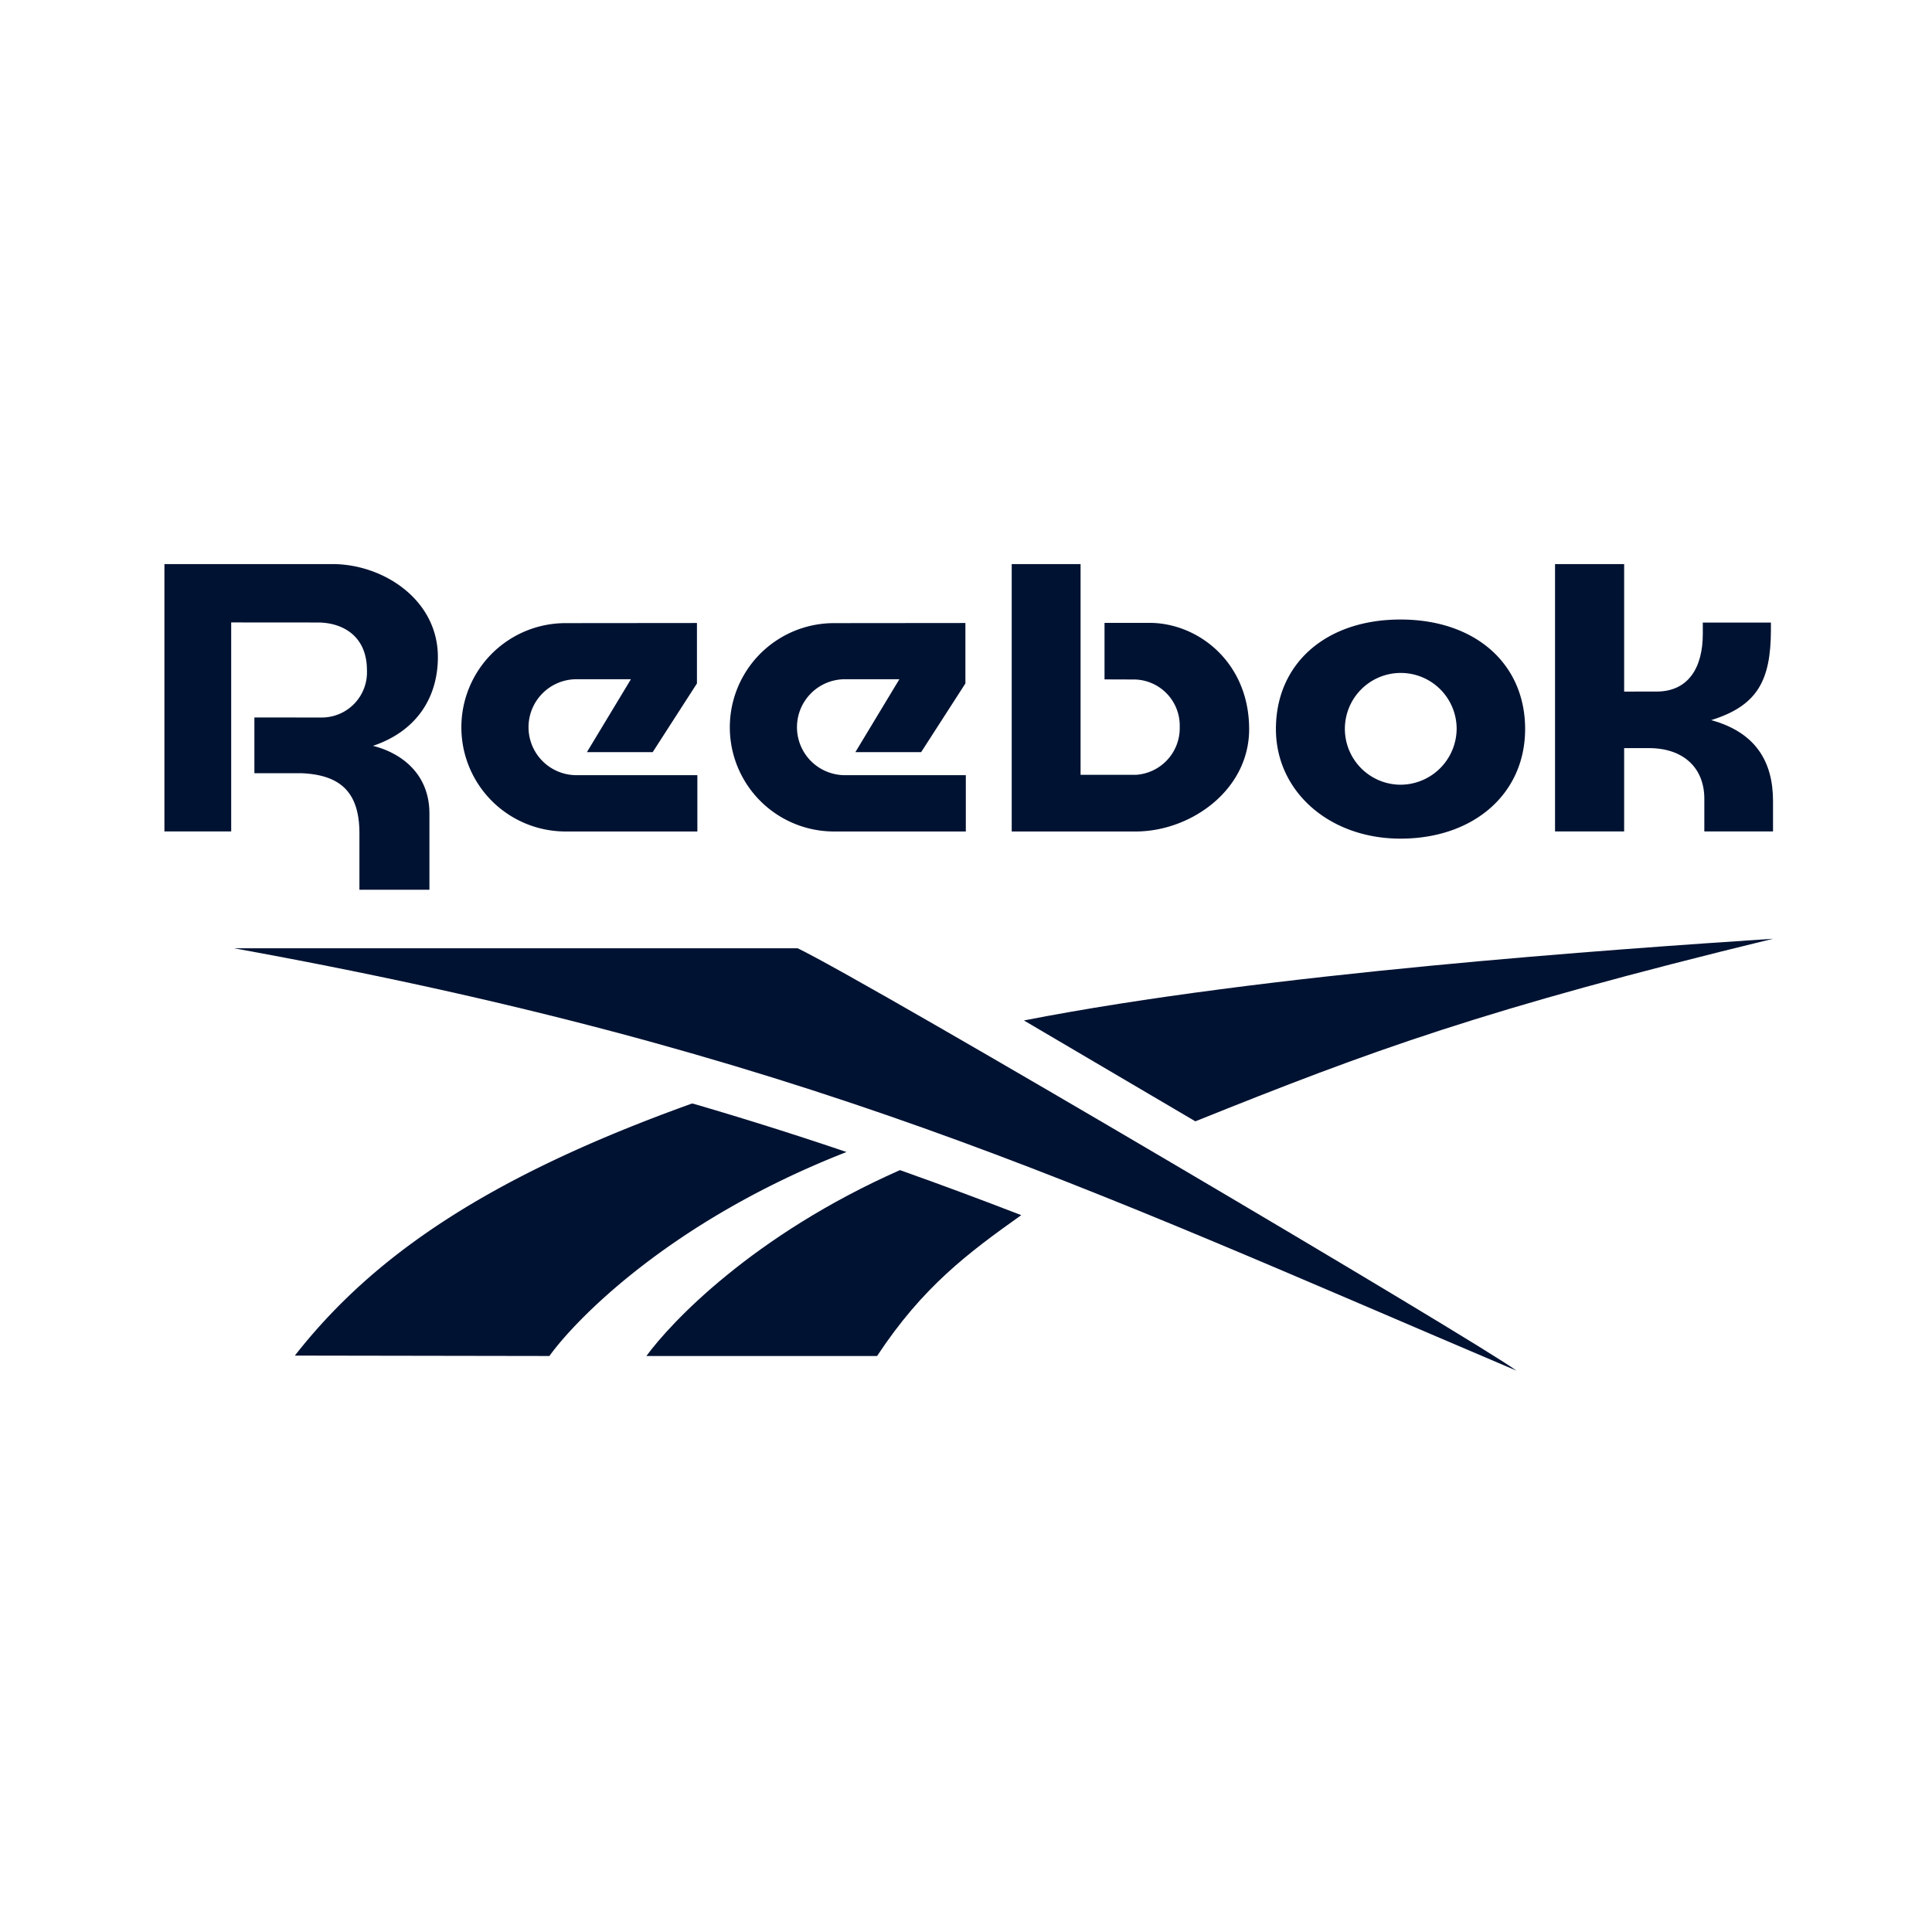 <svg xmlns="http://www.w3.org/2000/svg" xmlns:xlink="http://www.w3.org/1999/xlink" width="355" height="355" viewBox="0 0 355 355"><defs><style>.a{fill:none;}.b{clip-path:url(#a);}.c{fill:#001232;}</style><clipPath id="a"><rect class="a" width="295.576" height="148.205"/></clipPath></defs><g transform="translate(-1471 -32)"><rect class="a" width="355" height="355" transform="translate(1471 32)"/><g transform="translate(1501.212 135.648)"><g class="b" transform="translate(0 0)"><path class="c" d="M57.709,1.737c-13.688,0-22.884,8.087-22.884,20.127C34.825,33.353,44.666,42,57.709,42,71.2,42,80.616,33.723,80.616,21.864c0-12.04-9.207-20.127-22.907-20.127M57.7,32.092a10.269,10.269,0,1,1,10.333-10.31A10.348,10.348,0,0,1,57.7,32.092" transform="translate(169.41 8.45)"/><path class="c" d="M51.847,10.8H43.6V21.189l5.583.018A8.479,8.479,0,0,1,57.418,29.9a8.6,8.6,0,0,1-8.011,8.82H39.2V0H26.547V49.134H49.325c10.07,0,20.849-7.559,20.849-18.808C70.174,18.1,60.849,10.8,51.847,10.8" transform="translate(129.141 0.001)"/><path class="c" d="M21.609,20.994A8.814,8.814,0,0,1,30.4,12.179H40.423l-8.087,13.4H44.422l8.134-12.627V1.846l-24.145.023a19.142,19.142,0,0,0,0,38.284H52.633V29.808H30.4a8.814,8.814,0,0,1-8.791-8.815" transform="translate(45.294 8.981)"/><path class="c" d="M30.883,0H0V49.128H12.269V10.721l15.917.012c4.363.006,9.026,2.311,9.026,8.773A8.308,8.308,0,0,1,28.8,28.191l-12.269-.006v10.24h8.6c7.384.293,10.65,3.66,10.7,10.9V59.837H48.694V45.85c0-7.413-5.284-11.178-10.375-12.451,7.993-2.686,11.929-8.85,11.929-16.333C50.248,6.527,40.2,0,30.883,0" transform="translate(0 0.001)"/><path class="c" d="M72.265,28.672c8.515-2.651,10.943-7.284,10.979-16.5V10.75H70.728v2.082c0,6.175-2.639,10.591-8.5,10.591l-5.953.006V0h-12.7V49.128h12.7V33.815h4.557c6.316,0,10.175,3.613,10.175,9.3v6.011H83.63V43.533c0-7.342-3.284-12.644-11.366-14.861" transform="translate(211.946 0.001)"/><path class="c" d="M58.428,45.285c32.431-13.014,52.629-20.509,106.15-33.546-29.042,1.924-93.341,6.346-137.648,15.013,0,0,30.813,18.133,31.5,18.532" transform="translate(130.999 57.106)"/><path class="c" d="M15.1,53.143H57.49c8.4-12.744,16.761-18.966,26.49-25.881-7.366-2.85-14.767-5.607-22.291-8.275C34.613,30.969,19.558,47.038,15.1,53.143" transform="translate(73.461 92.37)"/><path class="c" d="M77.06,16.9C39.269,30.455,18.279,45.087,4.087,63.215l46.77.076C55.42,56.928,72.8,38.572,105.451,25.81,96.443,22.755,87.183,19.823,77.524,17a4.7,4.7,0,0,0-.463-.1" transform="translate(19.882 82.222)"/><path class="c" d="M105.755,12.037H2.18C106.6,30.962,156.912,55.265,237.826,89.649c-6.92-5.178-118.436-71.015-132.071-77.612" transform="translate(10.605 58.556)"/><path class="c" d="M30.02,20.994a8.814,8.814,0,0,1,8.791-8.815H48.834l-8.087,13.4H52.833l8.134-12.627V1.846l-24.145.023a19.142,19.142,0,0,0,0,38.284H61.044V29.808H38.811a8.814,8.814,0,0,1-8.791-8.815" transform="translate(86.211 8.981)"/></g></g></g></svg>